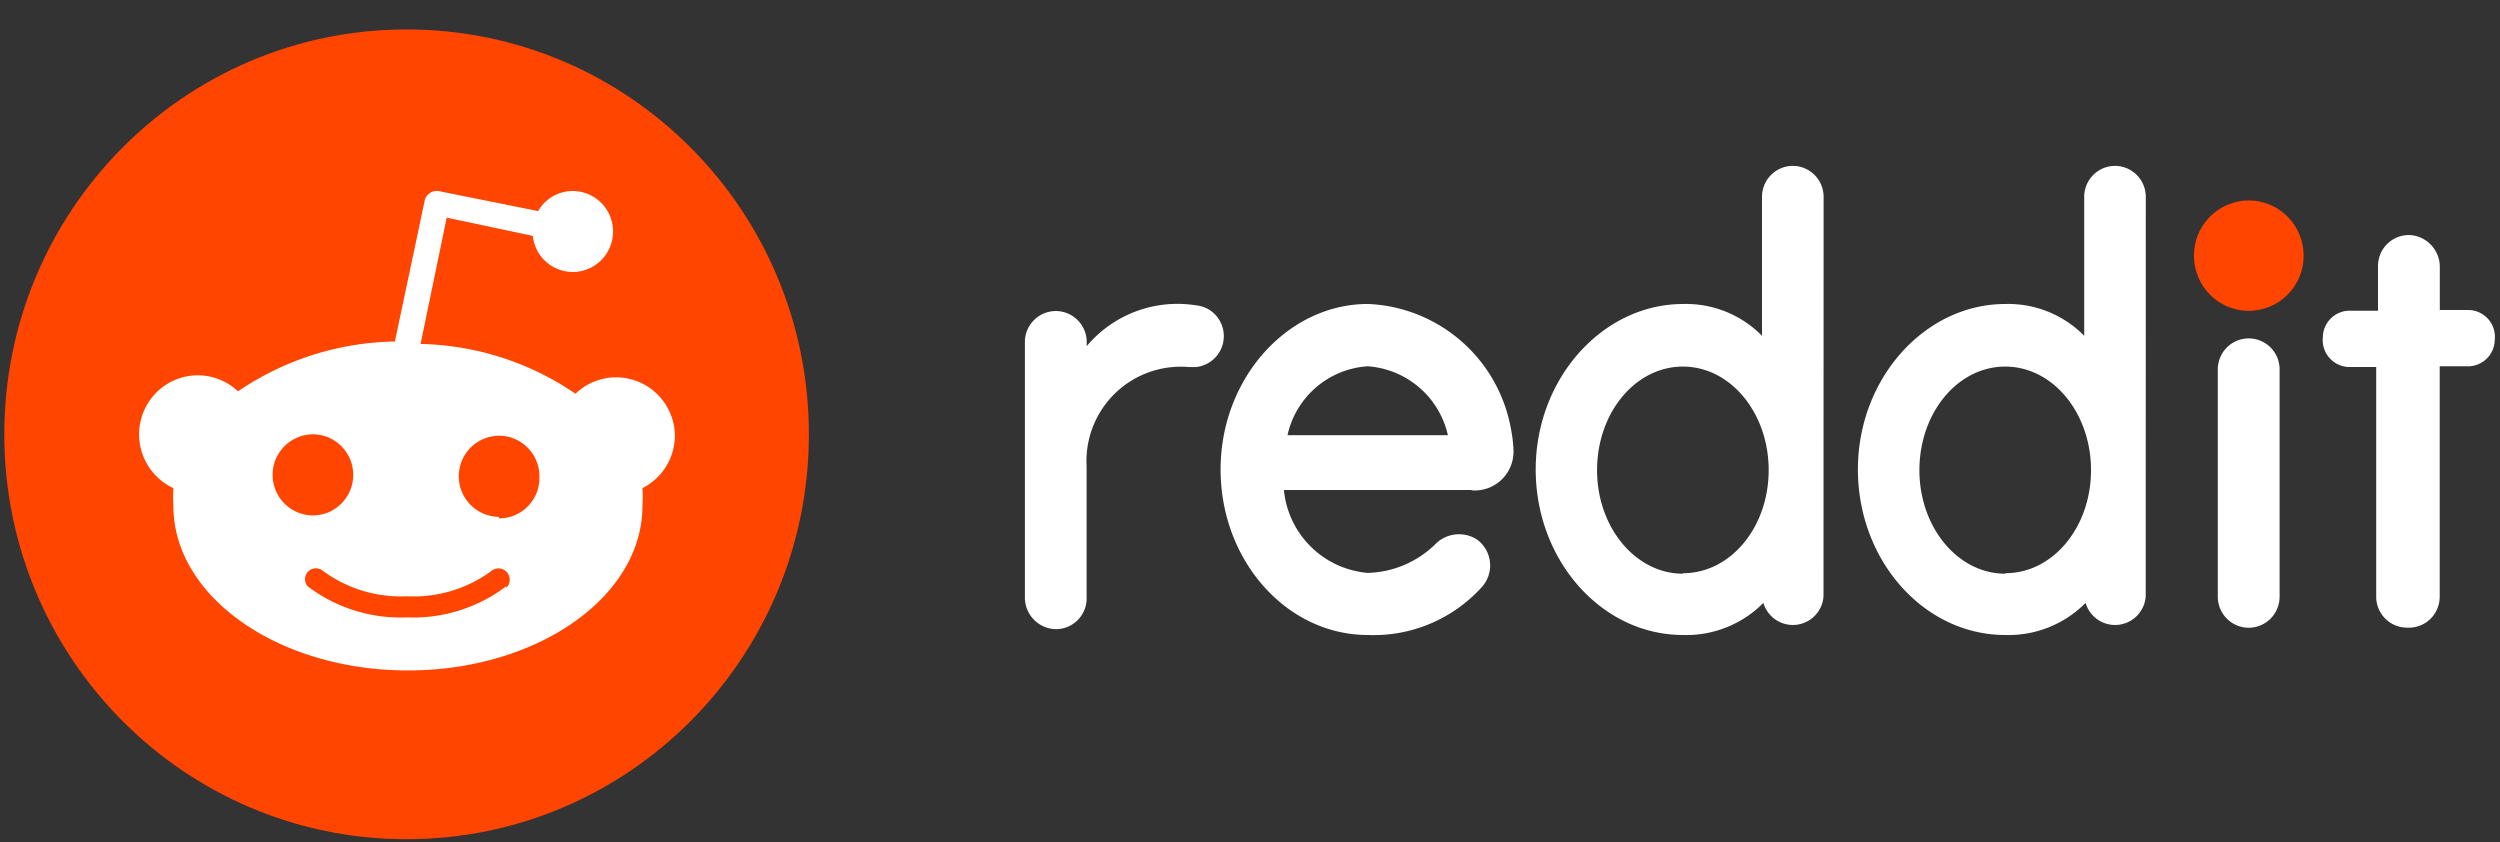 <svg width="92" height="31" fill="none" xmlns="http://www.w3.org/2000/svg"><rect width="100%" height="100%" fill="#333333" stroke="none"/><g clip-path="url(#clip0_12_529)"><path d="M14.963 30.883c8.176 0 14.804-6.671 14.804-14.9 0-8.23-6.628-14.9-14.804-14.9S.158 7.753.158 15.983c0 8.229 6.628 14.9 14.805 14.9z" fill="#FF4500"/><path d="M24.836 15.983a2.171 2.171 0 00-2.24-2.097 2.162 2.162 0 00-1.418.604 10.48 10.48 0 00-5.7-1.833l.96-4.648 3.169.67a1.482 1.482 0 001.63 1.322 1.487 1.487 0 001.314-1.64 1.482 1.482 0 00-1.63-1.323 1.465 1.465 0 00-1.119.73l-3.628-.73a.459.459 0 00-.549.352v.007l-1.093 5.17c-2.06.034-4.066.671-5.774 1.834a2.15 2.15 0 00-3.054.097 2.183 2.183 0 00.677 3.466 4.872 4.872 0 000 .656c0 3.337 3.864 6.052 8.63 6.052 4.765 0 8.63-2.712 8.63-6.052a4.879 4.879 0 000-.656 2.177 2.177 0 001.195-1.981zm-14.804 1.492a1.49 1.49 0 011.483-1.492c.817 0 1.483.67 1.483 1.492a1.49 1.49 0 01-1.483 1.493 1.493 1.493 0 01-1.483-1.493zm8.6 4.097a5.66 5.66 0 01-3.658 1.148 5.66 5.66 0 01-3.658-1.148.406.406 0 01.055-.567.398.398 0 01.508 0c.89.655 1.976.989 3.08.937a4.85 4.85 0 003.095-.907.415.415 0 11.578.596v-.06zm-.265-2.552a1.49 1.49 0 01-1.483-1.493 1.49 1.49 0 011.483-1.492c.817 0 1.483.67 1.483 1.492a1.486 1.486 0 01-1.42 1.548h-.074l.01-.055z" fill="#fff"/><path d="M82.756 11.438a2.023 2.023 0 002.016-2.03c0-1.12-.902-2.03-2.016-2.03a2.023 2.023 0 00-2.017 2.03c0 1.122.903 2.03 2.017 2.03z" fill="#FF4500"/><path d="M54.177 18.046a1.426 1.426 0 001.516-1.326c.004-.045.004-.097.004-.145a5.168 5.168 0 00-.1-.822 5.58 5.58 0 00-5.255-4.567c-2.955 0-5.424 2.734-5.424 6.09 0 3.355 2.429 6.092 5.42 6.092a5.365 5.365 0 004.192-1.763 1.184 1.184 0 00-.184-1.756c-.478-.3-1.1-.237-1.505.156a3.695 3.695 0 01-2.502 1.078 3.384 3.384 0 01-3.091-3.052h6.885l.044.015zm-3.85-4.567a3.26 3.26 0 012.956 2.537H47.38a3.236 3.236 0 012.948-2.537zm-5.291-1.111c0-.57-.42-1.056-.983-1.126a4.364 4.364 0 00-4.062 1.496v-.148a1.14 1.14 0 00-1.138-1.144 1.14 1.14 0 00-1.137 1.144v9.37a1.166 1.166 0 001.064 1.19 1.132 1.132 0 001.207-1.19v-4.807a3.47 3.47 0 013.78-3.644h.227a1.142 1.142 0 001.042-1.141zm38.854 1.229a1.14 1.14 0 00-1.138-1.144 1.14 1.14 0 00-1.137 1.144v8.36a1.14 1.14 0 001.137 1.144 1.14 1.14 0 001.137-1.144v-8.36zM67.109 7.246c0-.63-.508-1.141-1.134-1.141-.626 0-1.133.511-1.133 1.14v5.112a3.924 3.924 0 00-2.904-1.17c-2.955 0-5.424 2.733-5.424 6.088 0 3.356 2.432 6.093 5.424 6.093a3.991 3.991 0 002.955-1.182 1.13 1.13 0 002.212-.24l.004-14.7zM61.93 21.112c-1.74 0-3.158-1.703-3.158-3.81 0-2.108 1.406-3.812 3.158-3.812 1.751 0 3.157 1.704 3.157 3.811 0 2.108-1.406 3.793-3.15 3.793l-.007.018zM78.965 7.246c0-.63-.507-1.141-1.133-1.141s-1.133.511-1.133 1.14v5.112a3.924 3.924 0 00-2.904-1.17c-2.955 0-5.424 2.733-5.424 6.088 0 3.356 2.432 6.093 5.424 6.093a3.992 3.992 0 002.955-1.182 1.13 1.13 0 002.212-.24l.003-14.7zm-5.174 13.866c-1.74 0-3.157-1.703-3.157-3.81 0-2.108 1.406-3.812 3.157-3.812 1.752 0 3.158 1.704 3.158 3.811 0 2.108-1.406 3.793-3.15 3.793l-.008.018zm15.99.841v-8.474h.982a.987.987 0 001.042-.93c0-.018.004-.04.004-.063a.99.99 0 00-.89-1.074c-.03-.003-.063-.003-.093-.003h-1.041V9.835a1.172 1.172 0 00-1.064-1.182 1.134 1.134 0 00-1.207 1.056c-.004.026-.004.055-.004.081v1.645h-.986a.987.987 0 00-1.041.93c0 .018-.004.04-.004.062a.99.99 0 00.89 1.074c.03.004.063.004.093.004h.982v8.452c0 .63.508 1.14 1.134 1.14a1.135 1.135 0 001.2-1.07c.003-.022.003-.048.003-.074z" fill="#fff"/></g><defs><clipPath id="clip0_12_529"><path fill="#fff" transform="translate(0 .96)" d="M0 0h92v30H0z"/></clipPath></defs></svg>